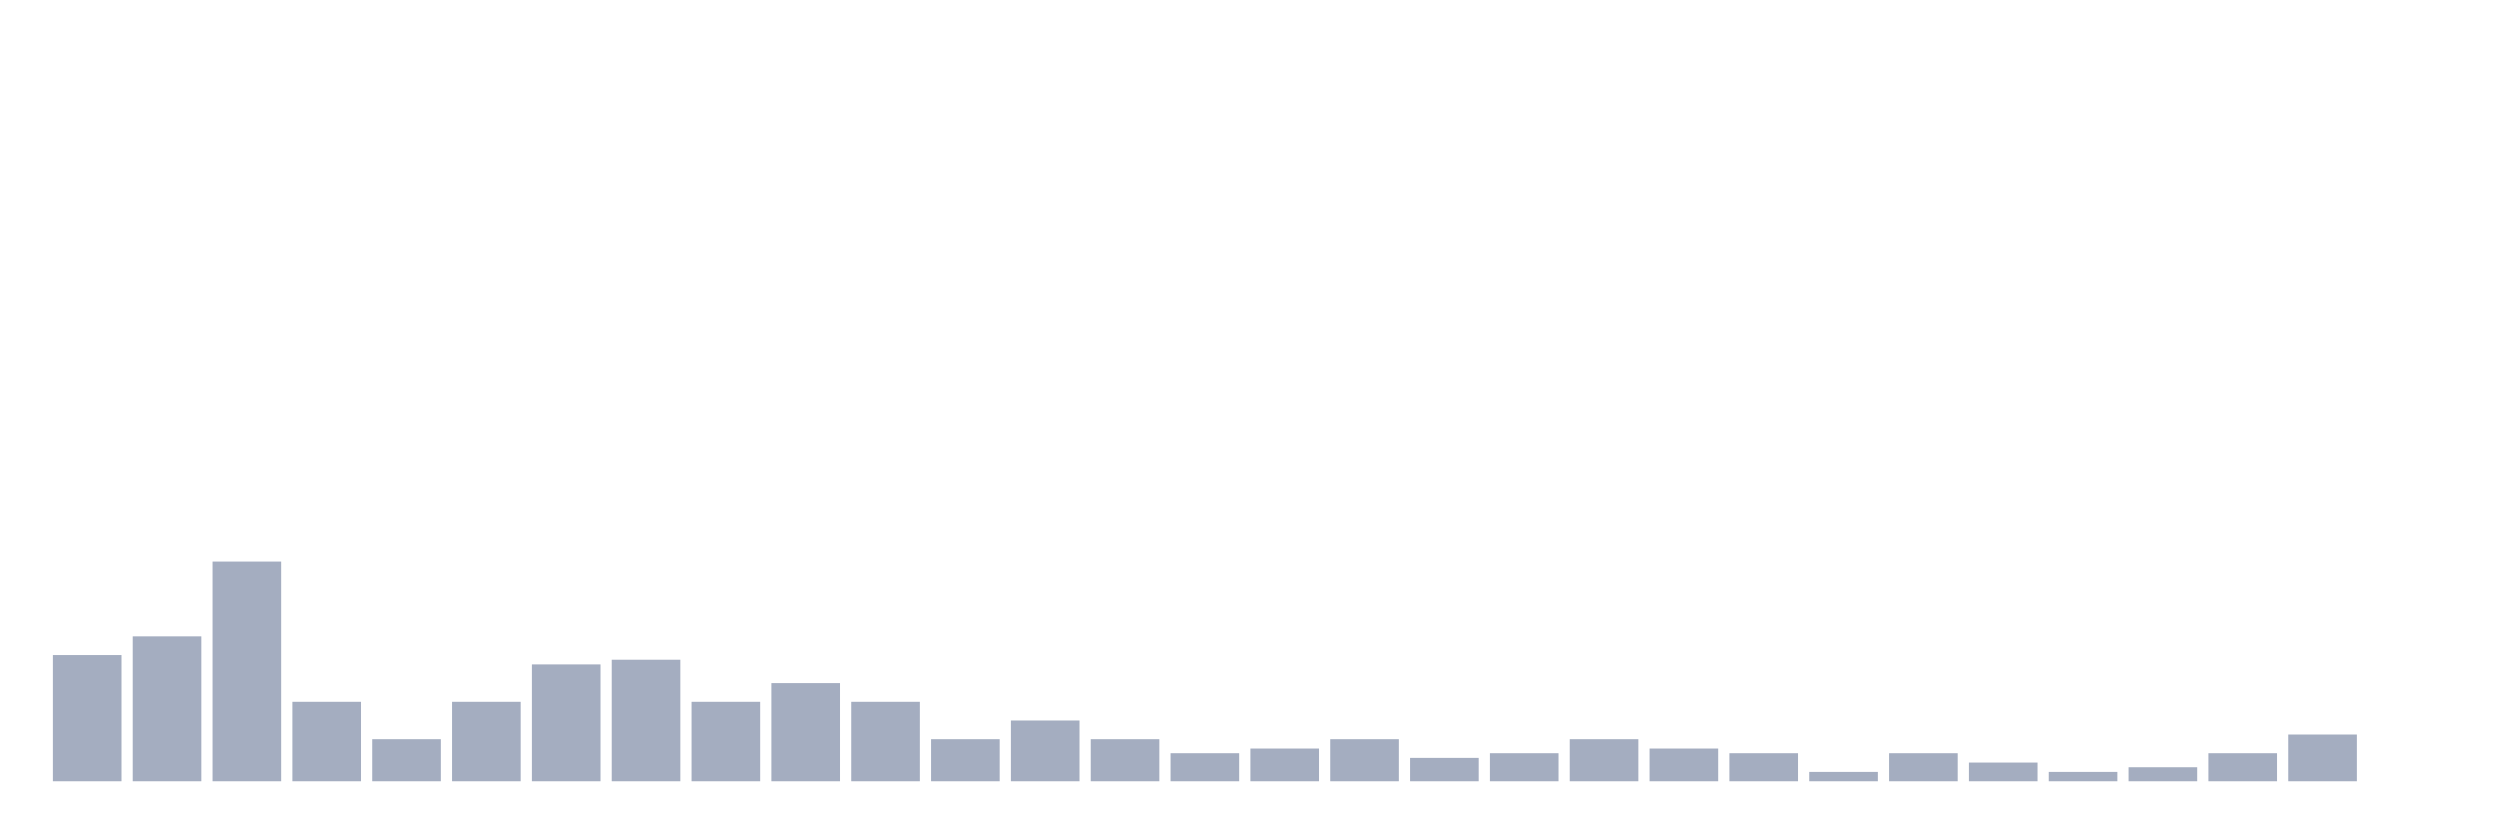<svg xmlns="http://www.w3.org/2000/svg" viewBox="0 0 480 160"><g transform="translate(10,10)"><rect class="bar" x="0.153" width="13.175" y="115.769" height="24.231" fill="rgb(164,173,192)"></rect><rect class="bar" x="15.482" width="13.175" y="112.179" height="27.821" fill="rgb(164,173,192)"></rect><rect class="bar" x="30.81" width="13.175" y="97.821" height="42.179" fill="rgb(164,173,192)"></rect><rect class="bar" x="46.138" width="13.175" y="124.744" height="15.256" fill="rgb(164,173,192)"></rect><rect class="bar" x="61.466" width="13.175" y="131.923" height="8.077" fill="rgb(164,173,192)"></rect><rect class="bar" x="76.794" width="13.175" y="124.744" height="15.256" fill="rgb(164,173,192)"></rect><rect class="bar" x="92.123" width="13.175" y="117.564" height="22.436" fill="rgb(164,173,192)"></rect><rect class="bar" x="107.451" width="13.175" y="116.667" height="23.333" fill="rgb(164,173,192)"></rect><rect class="bar" x="122.779" width="13.175" y="124.744" height="15.256" fill="rgb(164,173,192)"></rect><rect class="bar" x="138.107" width="13.175" y="121.154" height="18.846" fill="rgb(164,173,192)"></rect><rect class="bar" x="153.436" width="13.175" y="124.744" height="15.256" fill="rgb(164,173,192)"></rect><rect class="bar" x="168.764" width="13.175" y="131.923" height="8.077" fill="rgb(164,173,192)"></rect><rect class="bar" x="184.092" width="13.175" y="128.333" height="11.667" fill="rgb(164,173,192)"></rect><rect class="bar" x="199.42" width="13.175" y="131.923" height="8.077" fill="rgb(164,173,192)"></rect><rect class="bar" x="214.748" width="13.175" y="134.615" height="5.385" fill="rgb(164,173,192)"></rect><rect class="bar" x="230.077" width="13.175" y="133.718" height="6.282" fill="rgb(164,173,192)"></rect><rect class="bar" x="245.405" width="13.175" y="131.923" height="8.077" fill="rgb(164,173,192)"></rect><rect class="bar" x="260.733" width="13.175" y="135.513" height="4.487" fill="rgb(164,173,192)"></rect><rect class="bar" x="276.061" width="13.175" y="134.615" height="5.385" fill="rgb(164,173,192)"></rect><rect class="bar" x="291.39" width="13.175" y="131.923" height="8.077" fill="rgb(164,173,192)"></rect><rect class="bar" x="306.718" width="13.175" y="133.718" height="6.282" fill="rgb(164,173,192)"></rect><rect class="bar" x="322.046" width="13.175" y="134.615" height="5.385" fill="rgb(164,173,192)"></rect><rect class="bar" x="337.374" width="13.175" y="138.205" height="1.795" fill="rgb(164,173,192)"></rect><rect class="bar" x="352.702" width="13.175" y="134.615" height="5.385" fill="rgb(164,173,192)"></rect><rect class="bar" x="368.031" width="13.175" y="136.41" height="3.59" fill="rgb(164,173,192)"></rect><rect class="bar" x="383.359" width="13.175" y="138.205" height="1.795" fill="rgb(164,173,192)"></rect><rect class="bar" x="398.687" width="13.175" y="137.308" height="2.692" fill="rgb(164,173,192)"></rect><rect class="bar" x="414.015" width="13.175" y="134.615" height="5.385" fill="rgb(164,173,192)"></rect><rect class="bar" x="429.344" width="13.175" y="131.026" height="8.974" fill="rgb(164,173,192)"></rect><rect class="bar" x="444.672" width="13.175" y="140" height="0" fill="rgb(164,173,192)"></rect></g></svg>